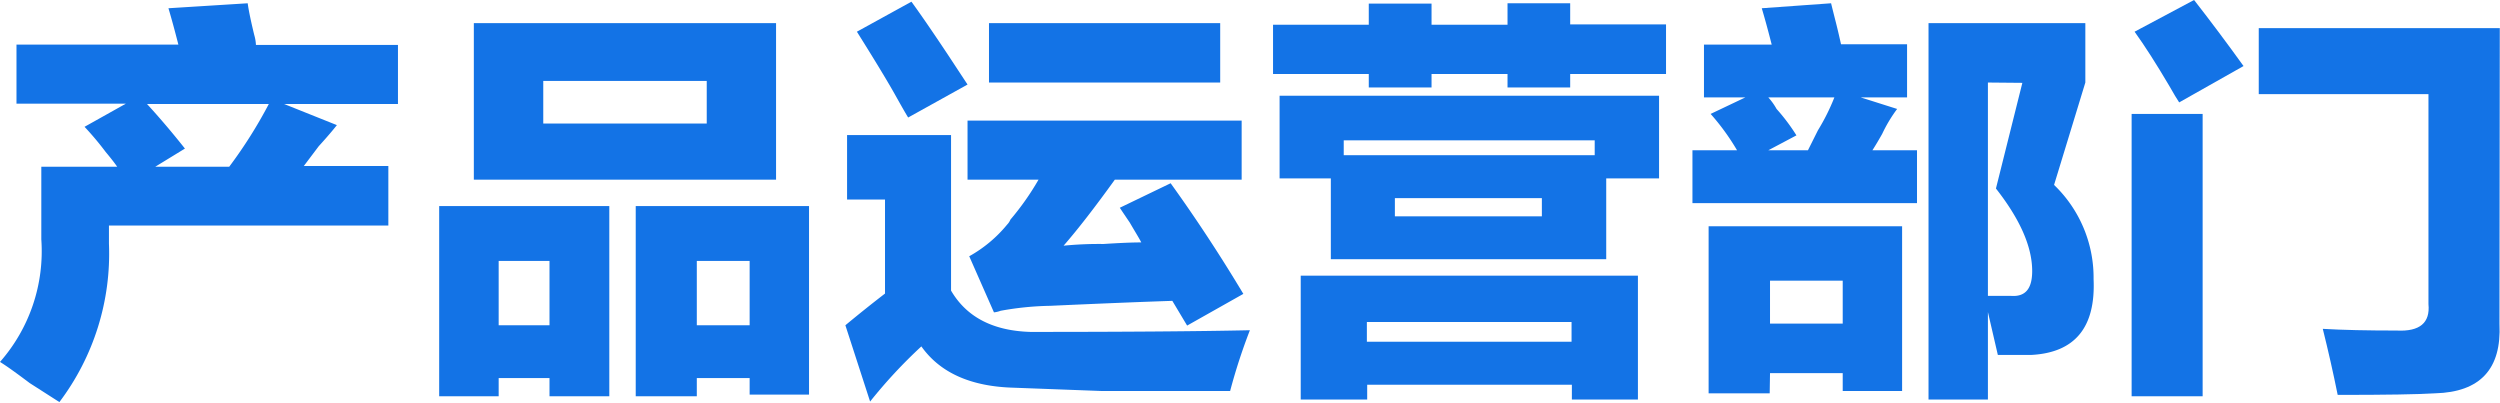 <svg xmlns="http://www.w3.org/2000/svg" viewBox="0 0 236.58 38.13"><defs><style>.cls-1{isolation:isolate;}.cls-2{fill:#1373e6;}</style></defs><g id="图层_2" data-name="图层 2"><g id="图层_1-2" data-name="图层 1"><g id="产品运营部门" class="cls-1"><g class="cls-1"><path class="cls-2" d="M1.56,4.22H16.88c-.32-1.25-.63-2.4-.94-3.44l7.5-.47c.1.73.31,1.72.62,3a4,4,0,0,1,.16.94H37.66V9.84H26.88l5,2c-.32.41-.89,1.09-1.72,2l-1.41,1.87h8v5.63H10.31v1.71a23.3,23.3,0,0,1-4.69,15L2.81,36.25c-1.25-.94-2.19-1.62-2.81-2A15.87,15.87,0,0,0,3.91,22.66V15.78h7.18c-.21-.31-.57-.78-1.09-1.4A28.14,28.14,0,0,0,8,12l3.91-2.19H1.56ZM17.5,14.06l-2.81,1.72h7a43.92,43.92,0,0,0,3.75-5.94H13.91C15.16,11.2,16.35,12.61,17.5,14.06Z"/><path class="cls-2" d="M41.56,37.5v-18h16.1v18H52V35.78H47.19V37.5ZM44.84,2.19h28.6V17H44.84Zm2.35,22.5v6.09H52V24.69Zm4.22-13H66.88V7.66H51.41ZM60.16,37.5v-18h16.4V37.34H70.94V35.78h-5V37.5Zm5.78-12.81v6.09h5V24.69Z"/><path class="cls-2" d="M97.5,31.41q13.44,0,20.78-.16A54.39,54.39,0,0,0,116.41,37H104.22l-8.28-.31q-6.09-.16-8.75-3.91A46.81,46.81,0,0,0,82.34,38L80,30.78q1.88-1.56,3.75-3v-8.9H80.16v-6.1H90V27.5Q92.19,31.25,97.5,31.41ZM86.25.16q1.25,1.71,3.44,5L91.56,8l-5.62,3.12c-.32-.52-.73-1.25-1.25-2.18Q83.6,7,81.09,3Zm24.53,17.18q3.6,5,6.88,10.47l-5.32,3-1.4-2.34q-4.53.15-11.56.47a28.5,28.5,0,0,0-4.69.47,2.58,2.58,0,0,1-.63.15l-2.34-5.31a12.48,12.48,0,0,0,3.59-3,1.53,1.53,0,0,0,.31-.47A25.26,25.26,0,0,0,98.28,17H91.56V11.41H117.5V17h-12c-1.88,2.61-3.49,4.69-4.85,6.25a34,34,0,0,1,3.76-.16c1.56-.1,2.75-.15,3.59-.15-.21-.42-.58-1-1.09-1.88-.42-.62-.74-1.09-.94-1.4ZM93.59,2.19h21.88V7.81H93.59Z"/><path class="cls-2" d="M142.66.31h5.93v2h9.07V7h-9.07V8.28h-5.93V7h-7.19V8.28h-5.94V7h-9.06V2.34h9.06v-2h5.94v2h7.19ZM121.09,16.88V9.06H157v7.82h-5v7.65H125.94V16.88Zm2,20.93V26.09H155V37.81h-6.25v-1.4H129.38v1.4Zm4.07-24.53v1.41h23.75V13.28Zm2.19,17.19v1.87h19.37V30.47Zm16.56-11.72H132v1.72h13.91Z"/><path class="cls-2" d="M180.47,9.22h-4.38l3.44,1.09a13.55,13.55,0,0,0-1.41,2.35c-.41.73-.73,1.25-.93,1.56h4.22v5H160.16v-5h4.22a21.8,21.8,0,0,0-2.5-3.44l3.28-1.56h-3.91v-5h6.41c-.32-1.25-.63-2.4-.94-3.44l6.56-.47c.1.42.26,1.05.47,1.88s.36,1.51.47,2h6.25Zm-13,28h-5.78V21.41H180V37h-5.62V35.31H167.5ZM170,12.81l-2.66,1.41h3.75l.94-1.88a20,20,0,0,0,1.56-3.12h-6.25a5.88,5.88,0,0,1,.78,1.09A18.18,18.18,0,0,1,170,12.81Zm-2.5,13.75v4.06h6.88V26.56Zm26.88-9.06a12.16,12.16,0,0,1,3.74,8.91q.31,6.87-5.93,7.18h-3.13l-.94-4.06v8.28H182.5V2.19h14.84V7.81Zm-6.26-9.69V28h2.19c1.36.1,2-.68,2-2.35q0-3.44-3.43-7.81l2.5-10Z"/><path class="cls-2" d="M201.72,10.78h6.72V37.5h-6.72ZM202,3l5.63-3q2.34,3,4.68,6.25l-6.09,3.44c-.21-.31-.52-.83-.94-1.57Q203.44,5,202,3Zm34.53,27.65q.31,6.4-6.09,6.57c-1.56.1-4.64.15-9.22.15q-.63-3.12-1.41-6.25c1.88.11,4.22.16,7,.16,2.18.11,3.17-.73,3-2.5V8.91H213.75V2.66h22.81Z"/></g></g></g></g></svg>